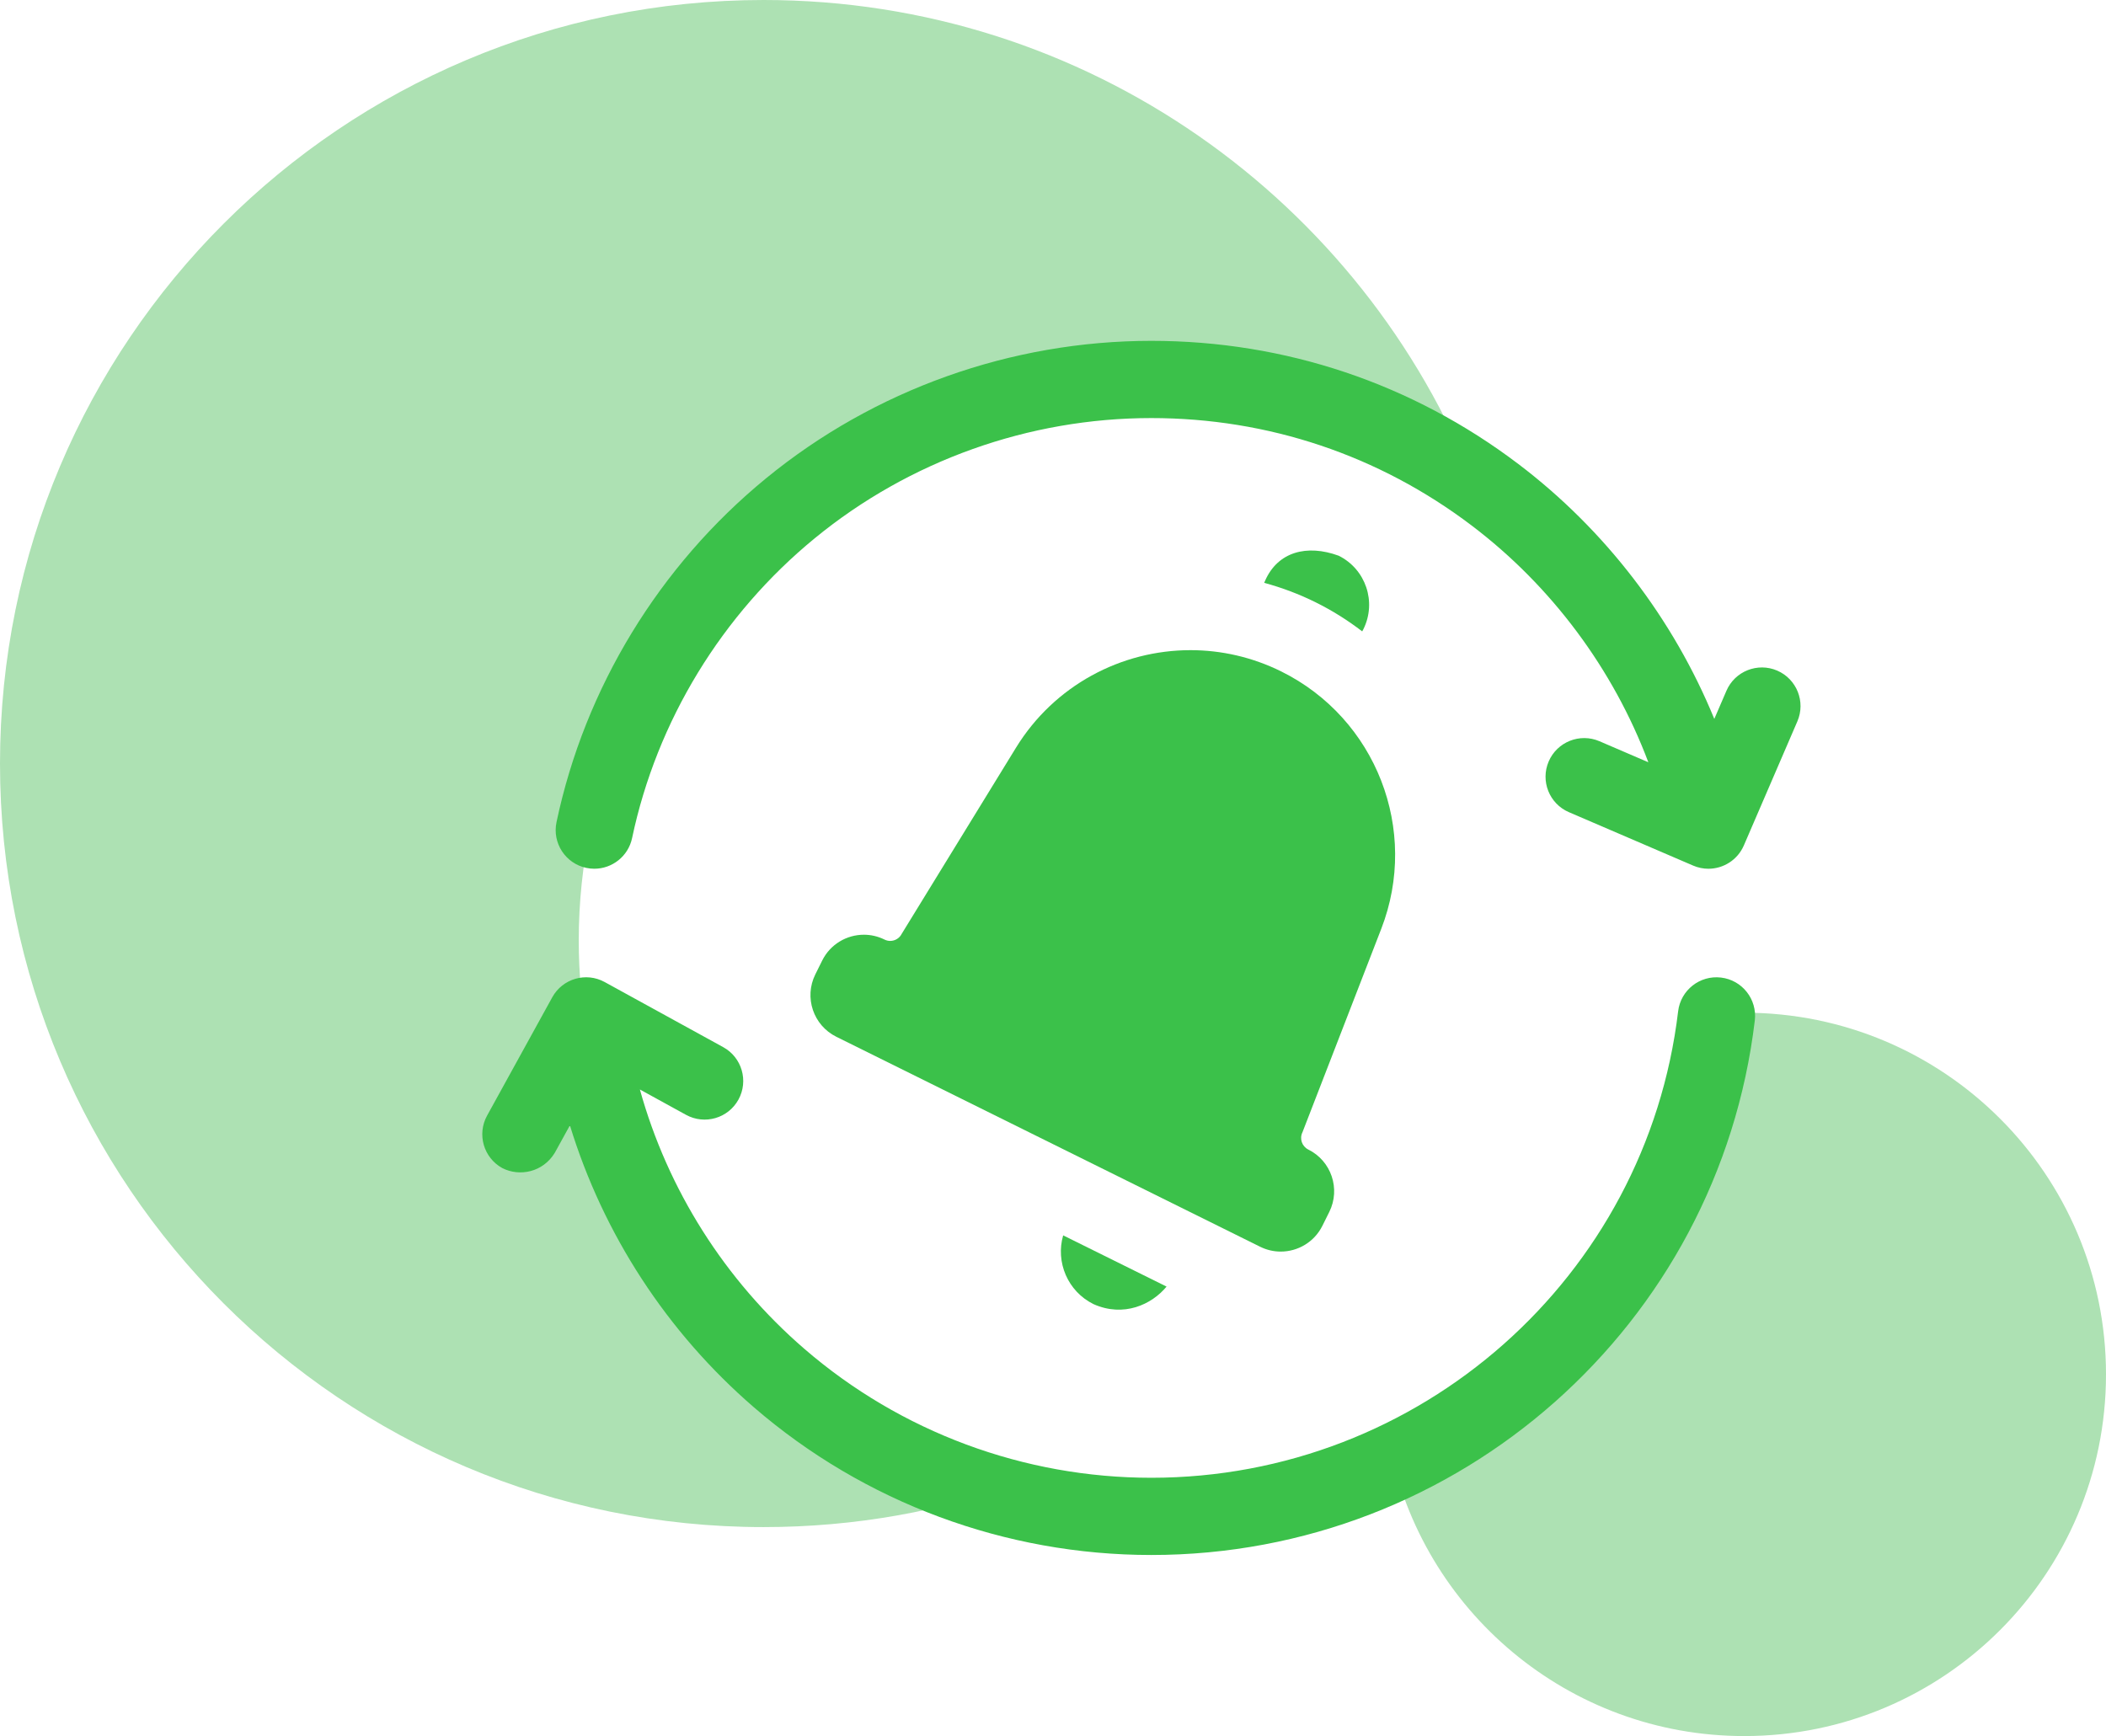 <svg width="131" height="108" viewBox="0 0 131 108" fill="none" xmlns="http://www.w3.org/2000/svg">
<path fill-rule="evenodd" clip-rule="evenodd" d="M91.73 30.146C85.99 26.271 79.018 24 71.5 24C51.894 24 36 39.446 36 58.5C36 74.95 47.847 88.712 63.702 92.165C58.646 94 53.19 95 47.5 95C21.267 95 0 73.734 0 47.5C0 21.267 21.267 0 47.5 0C67.609 0 84.8 12.496 91.73 30.146Z" fill="#ADE1B3"/>
<path fill-rule="evenodd" clip-rule="evenodd" d="M86.414 89.817C88.427 100.178 97.55 108 108.5 108C120.926 108 131 97.926 131 85.5C131 73.074 120.926 63 108.5 63C107.891 63 107.288 63.024 106.691 63.072C105.07 74.969 97.211 84.952 86.414 89.817Z" fill="#ADE1B3"/>
<path d="M107.055 60.814C105.737 60.656 104.542 61.597 104.385 62.914C102.411 79.457 88.322 91.932 71.614 91.932C63.69 91.932 56.029 89.086 50.042 83.918C45.084 79.639 41.532 74.004 39.803 67.777L42.673 69.354C43.836 69.992 45.297 69.568 45.935 68.405C46.573 67.242 46.149 65.781 44.986 65.143L37.614 61.093C36.452 60.455 34.993 60.879 34.353 62.04L30.298 69.403C29.658 70.565 30.082 72.026 31.244 72.666C32.317 73.217 33.773 72.926 34.507 71.72L35.45 70.008C37.52 76.768 41.477 82.871 46.903 87.555C53.762 93.476 62.537 96.736 71.614 96.736C90.754 96.736 106.893 82.441 109.155 63.484C109.312 62.166 108.372 60.971 107.055 60.814Z" fill="#3BC14A"/>
<path d="M110.547 41.718C109.329 41.194 107.915 41.755 107.39 42.973L106.635 44.723C104.084 38.498 99.848 32.962 94.455 28.872C87.839 23.856 79.941 21.204 71.614 21.204C62.889 21.204 54.377 24.243 47.645 29.761C41.005 35.203 36.378 42.798 34.617 51.146C34.343 52.444 35.173 53.718 36.472 53.992C36.639 54.028 36.805 54.044 36.97 54.044C38.081 54.044 39.079 53.268 39.318 52.138C40.855 44.855 44.894 38.228 50.69 33.477C56.566 28.661 63.997 26.008 71.614 26.008C78.884 26.008 85.778 28.322 91.552 32.7C96.516 36.465 100.354 41.63 102.532 47.42L99.49 46.111C98.271 45.588 96.858 46.15 96.334 47.369C95.809 48.588 96.372 50.001 97.591 50.525L105.318 53.848C105.628 53.981 105.95 54.045 106.267 54.045C107.197 54.045 108.082 53.501 108.474 52.593L111.802 44.876C112.327 43.657 111.765 42.244 110.547 41.718Z" fill="#3BC14A"/>
<path d="M63.195 46.519L56.092 58.089C55.952 58.37 55.669 58.534 55.374 58.534C55.254 58.534 55.133 58.507 55.019 58.45C54.606 58.246 54.168 58.149 53.737 58.149C52.671 58.149 51.647 58.739 51.142 59.758L50.714 60.62C50.005 62.053 50.591 63.788 52.023 64.498L78.383 77.559C78.796 77.764 79.234 77.861 79.665 77.861C80.731 77.861 81.755 77.27 82.26 76.251L82.688 75.389C83.397 73.957 82.811 72.221 81.379 71.512C80.984 71.315 80.822 70.835 81.017 70.439L85.92 57.779C88.299 51.637 85.6 44.696 79.7 41.772C77.889 40.875 75.959 40.446 74.054 40.446C69.754 40.446 65.584 42.629 63.195 46.519Z" fill="#3BC14A"/>
<path d="M68.018 81.129C69.891 81.966 71.64 81.161 72.564 80.038L66.132 76.852C65.652 78.514 66.412 80.334 68.018 81.129Z" fill="#3BC14A"/>
<path d="M84.733 39.278C84.759 39.232 84.785 39.185 84.809 39.138C85.645 37.45 84.955 35.405 83.268 34.57C81.283 33.845 79.488 34.334 78.7 36.111C78.676 36.159 78.657 36.209 78.636 36.258C79.737 36.556 80.81 36.96 81.832 37.467C82.865 37.978 83.834 38.587 84.733 39.278Z" fill="#3BC14A"/>
</svg>
